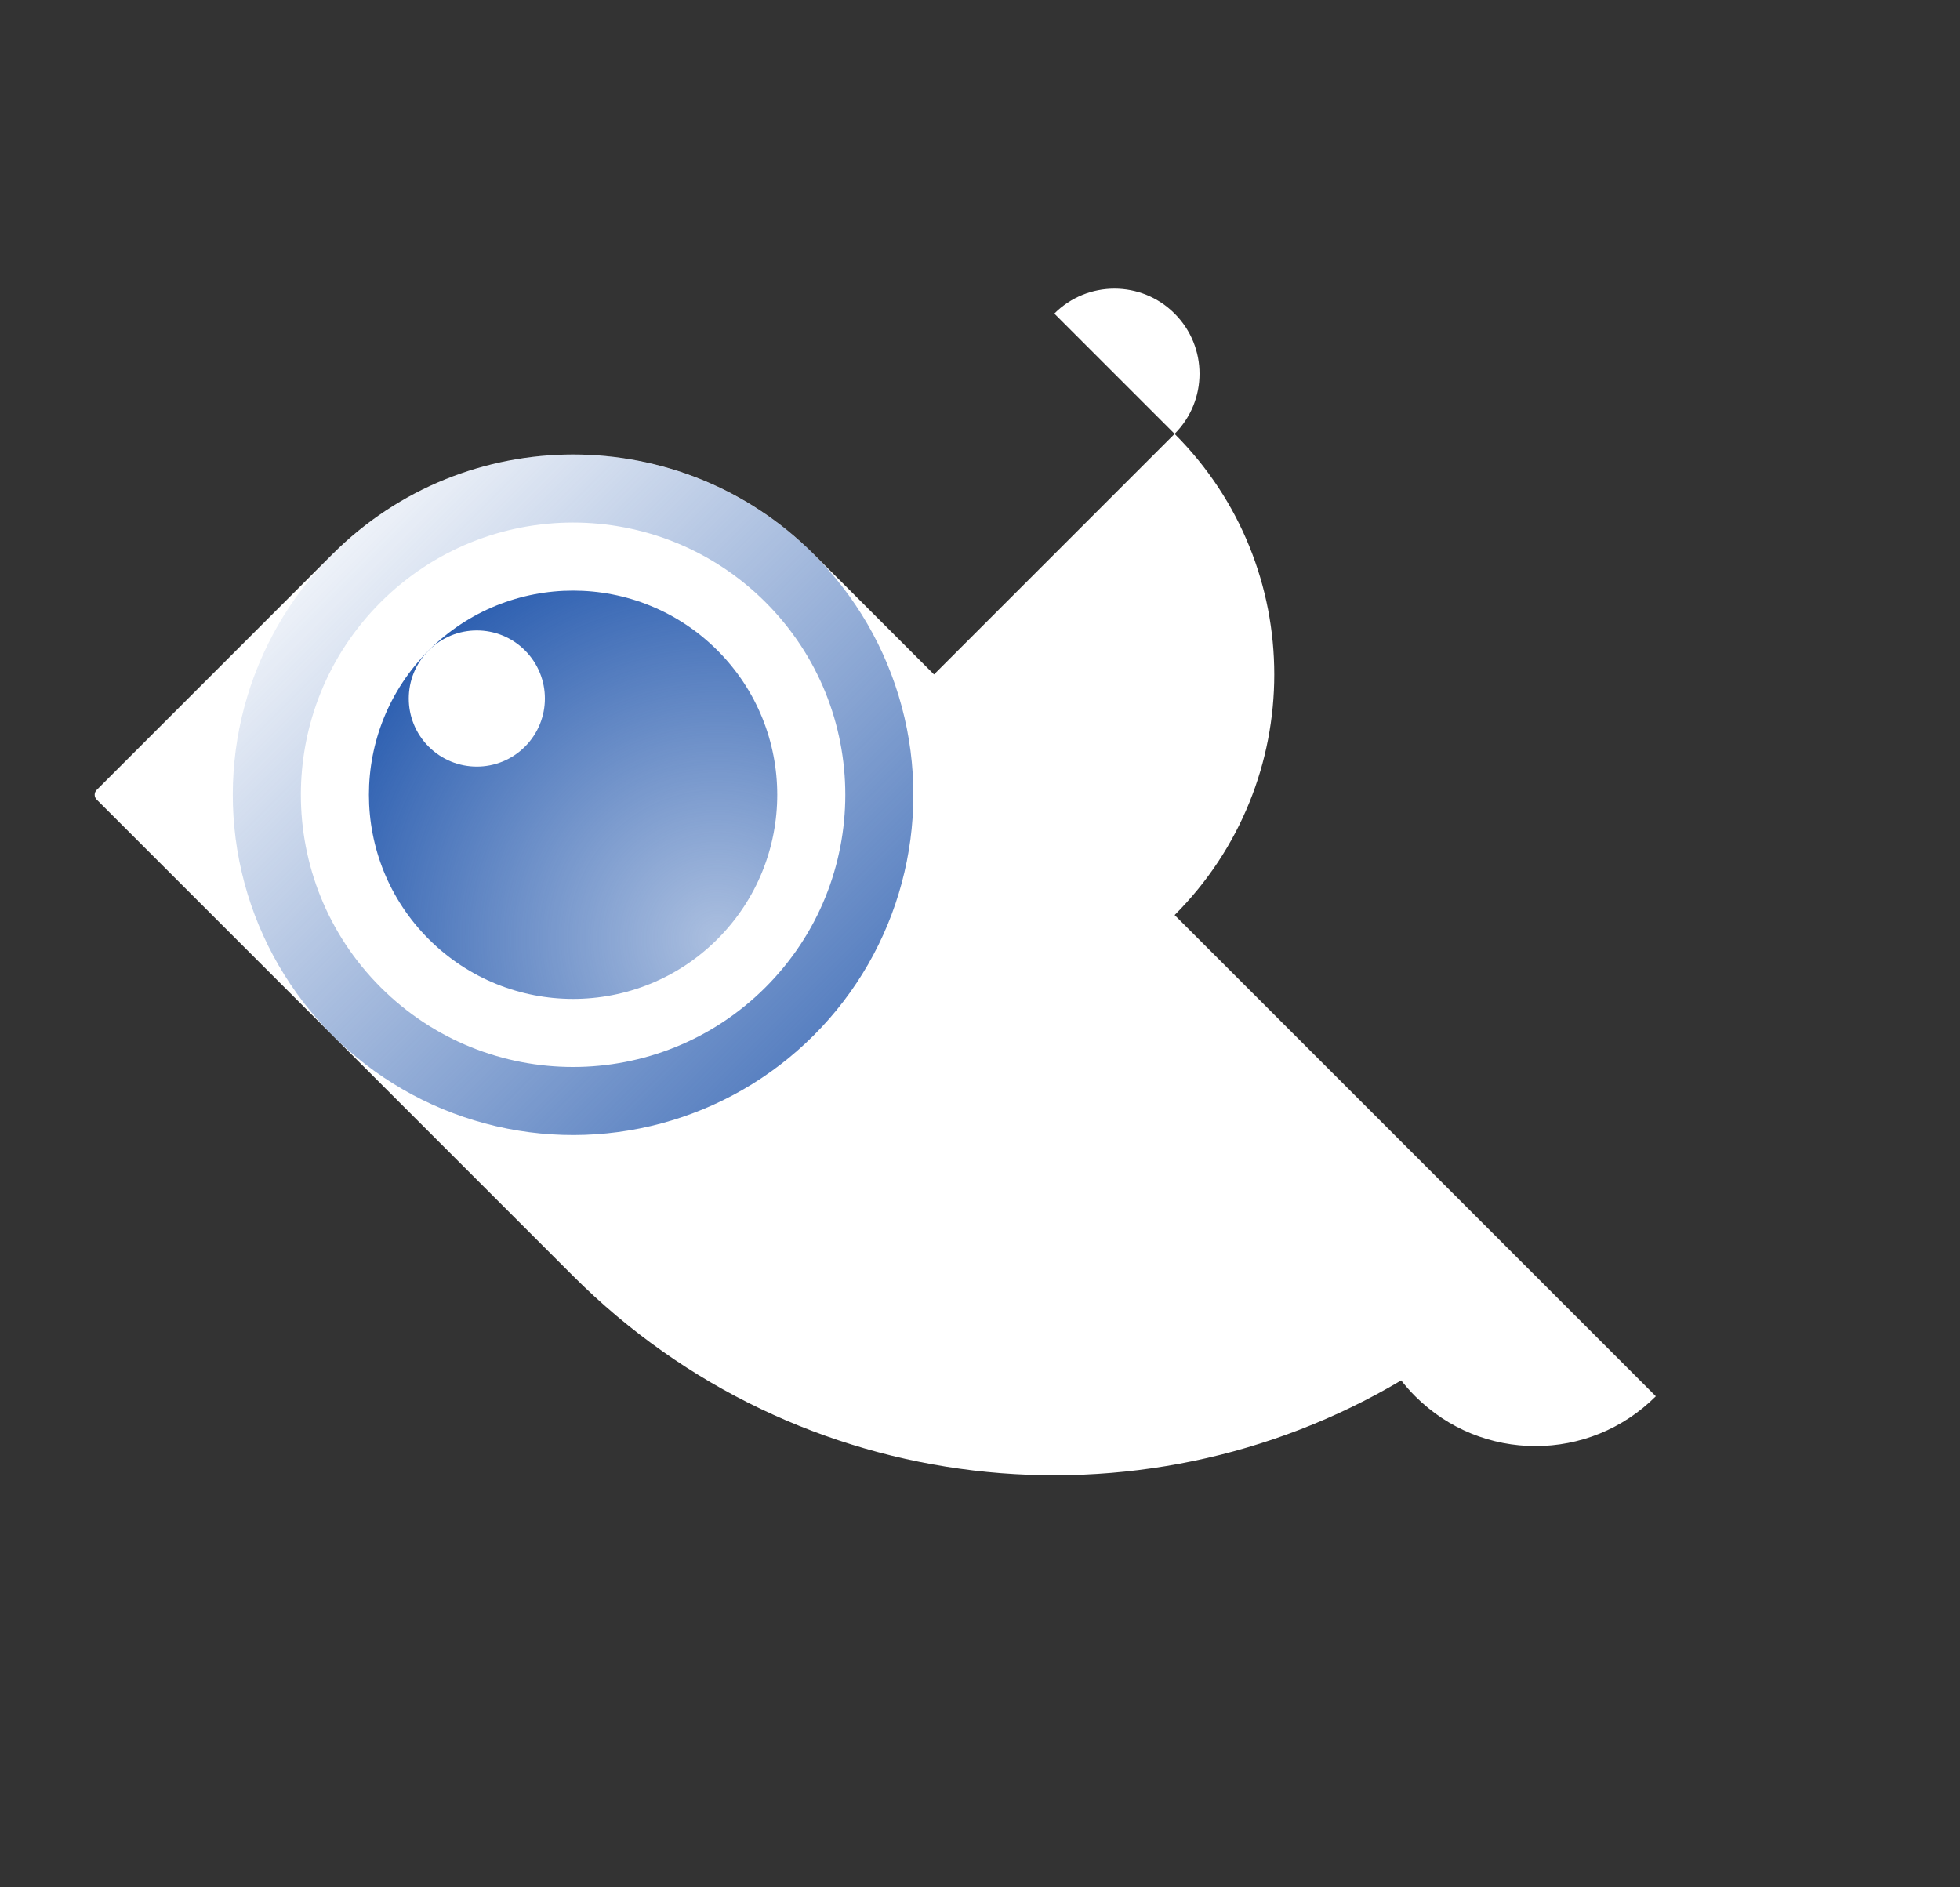 <?xml version="1.0" encoding="UTF-8"?>
<svg width="135px" height="130px" viewBox="0 0 135 130" version="1.1" xmlns="http://www.w3.org/2000/svg" xmlns:xlink="http://www.w3.org/1999/xlink">
    <rect x="0" y="0" width="135" height="130" fill="#333333" stroke="none"/>
    <title>nightingale</title>
    <defs>
        <linearGradient x1="-1.78957223e-14%" y1="50%" x2="100%" y2="50%" id="linearGradient-1">
            <stop stop-color="#2e60b1" stop-opacity="0.08" offset="0%"></stop>
            <stop stop-color="#2e60b1" stop-opacity="0.8" offset="100%"></stop>
        </linearGradient>
        <radialGradient cx="100%" cy="50%" fx="100%" fy="50%" r="100%" id="radialGradient-2">
            <stop stop-color="#2e60b1" stop-opacity="0.4" offset="0%"></stop>
            <stop stop-color="#2e60b1" offset="100%"></stop>
        </radialGradient>
    </defs>
    <g id="页面-1" stroke="none" stroke-width="1" fill="none" fill-rule="evenodd">
        <g id="nightingale" transform="translate(-255, 0.882)">
            <g transform="translate(255, 0)">
                <rect id="蒙版" x="0" y="0.118" width="120" height="120"></rect>
                <g transform="translate(70.547, 64.22) rotate(45) translate(-70.547, -64.22) translate(17.812, 26.134)">
                    <path d="M105.469,29.297 C105.469,35.769 100.222,41.016 93.75,41.016 C93.257,41.016 92.771,40.985 92.294,40.926 C87.123,61.189 68.749,76.172 46.875,76.172 L46.875,76.172 L0.469,76.172 C0.21,76.172 -7.43709552e-14,75.962 -7.4307547e-14,75.703 L-7.4307547e-14,75.703 L-7.29011167e-14,52.734 C-6.97307085e-14,39.79 10.493,29.297 23.438,29.297 L23.438,29.297 Z" id="形状结合" fill="#FFFFFF"></path>
                    <path d="M46.875,41.016 C59.819,41.016 70.312,30.522 70.312,17.578 C61.582,17.578 38.145,17.578 23.438,17.578 C23.438,30.522 33.931,41.016 46.875,41.016 Z" id="椭圆形" fill="#FFFFFF" transform="translate(46.875, 29.297) scale(-1, -1) rotate(90) translate(-46.875, -29.297) "></path>
                    <path d="M29.297,5.859 C32.533,5.859 35.156,3.236 35.156,-1.46876771e-14 C32.974,-1.46876771e-14 27.114,-1.46876771e-14 23.438,-1.46876771e-14 C23.438,3.236 26.061,5.859 29.297,5.859 Z" id="椭圆形" fill="#FFFFFF" transform="translate(29.297, 2.93) rotate(180) translate(-29.297, -2.93) "></path>
                    <g id="eye" transform="translate(0, 29.297)">
                        <circle id="椭圆形" fill="url(#linearGradient-1)" cx="23.438" cy="23.438" r="23.438"></circle>
                        <circle id="椭圆形" fill="#FFFFFF" cx="23.438" cy="23.438" r="18.75"></circle>
                        <circle id="椭圆形" fill="url(#radialGradient-2)" cx="23.438" cy="23.438" r="14.062"></circle>
                        <circle id="椭圆形" fill="#FFFFFF" cx="14.062" cy="23.438" r="4.688"></circle>
                    </g>
                </g>
            </g>
        </g>
    </g>
</svg>
